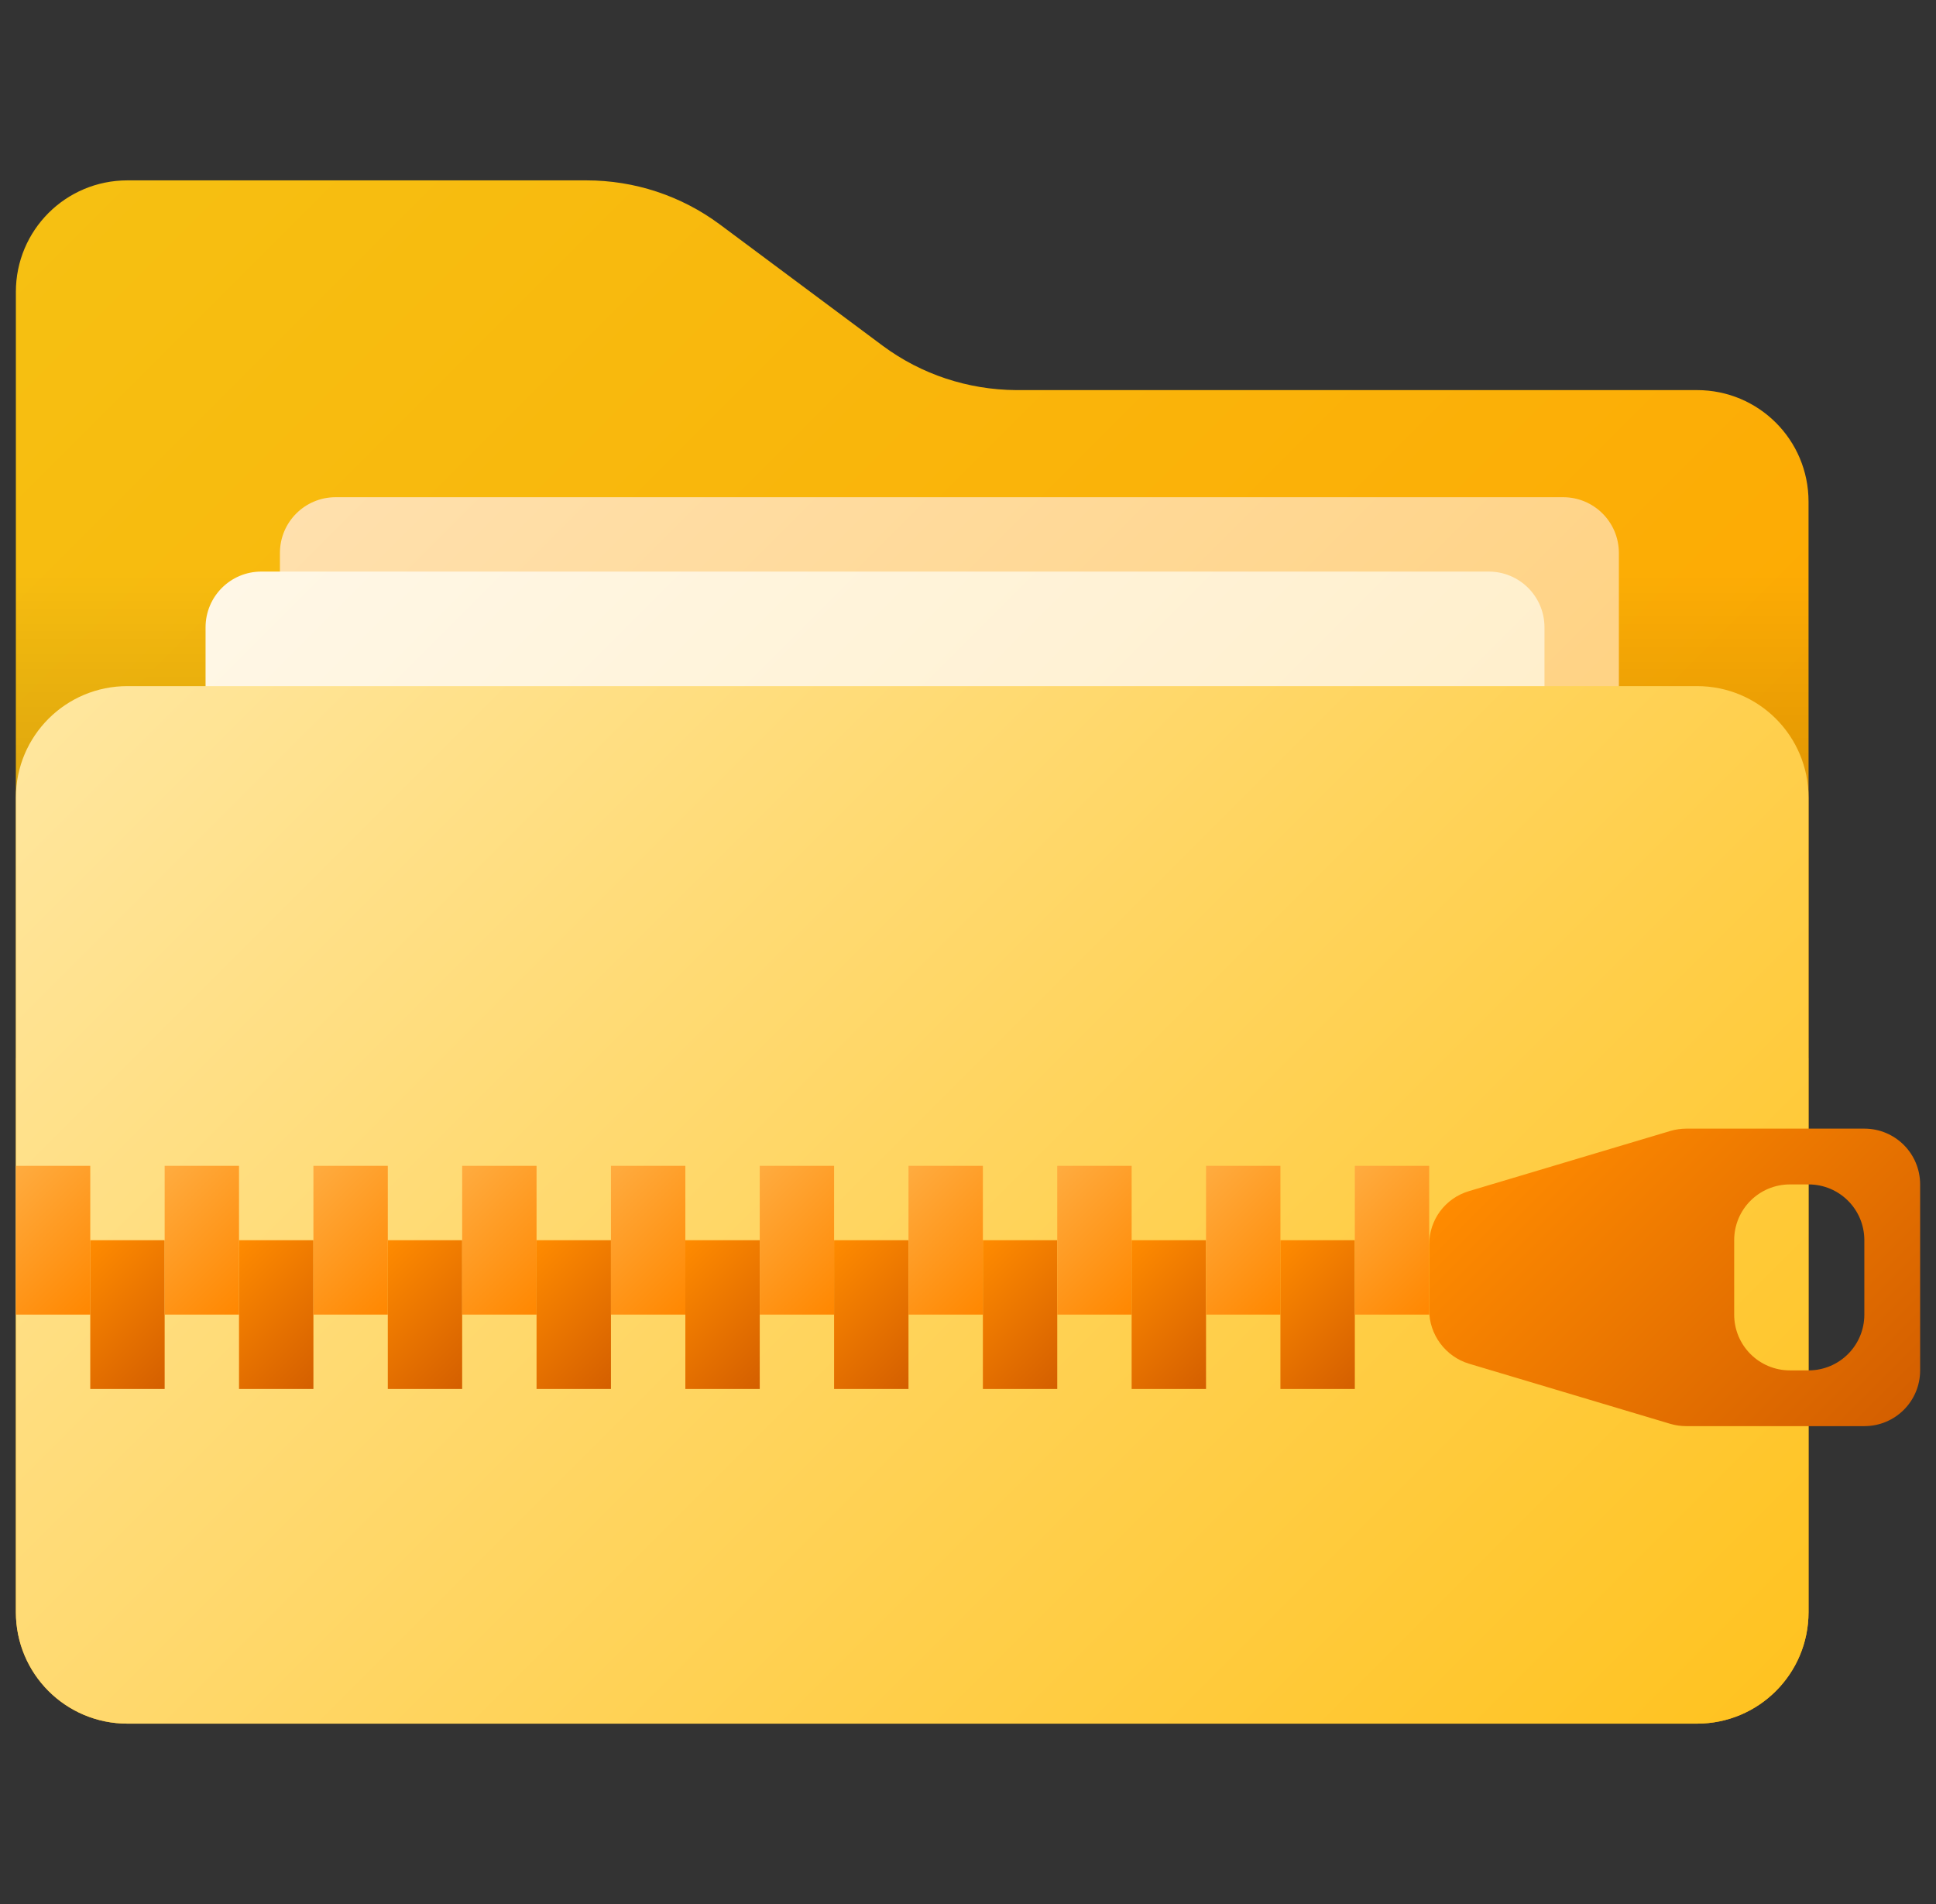 <svg width="61" height="60" viewBox="0 0 61 60" fill="none" xmlns="http://www.w3.org/2000/svg">
<rect x="0" y="0" width="61" height="60" fill="#333333" stroke="none"/>
<g clip-path="url(#clip0_160_1010)">
<path d="M27.816 10.898L22.672 7.066C21.453 6.164 19.988 5.684 18.477 5.684H4.016C2.07 5.684 0.5 7.254 0.5 9.199V50.801C0.5 52.746 2.07 54.316 4.016 54.316H53.469C55.414 54.316 56.984 52.746 56.984 50.801V15.809C56.984 13.863 55.414 12.293 53.469 12.293H32.012C30.5 12.281 29.035 11.801 27.816 10.898Z" fill="url(#paint0_linear_160_1010)"/>
<path d="M0.5 18.105H56.984V33.34H0.5V18.105Z" fill="url(#paint1_linear_160_1010)"/>
<path d="M10.578 15.668H49.25C50.223 15.668 51.008 16.453 51.008 17.426V40.863C51.008 41.836 50.223 42.621 49.25 42.621H10.578C9.605 42.621 8.82 41.836 8.82 40.863V17.426C8.82 16.453 9.605 15.668 10.578 15.668Z" fill="url(#paint2_linear_160_1010)"/>
<path d="M8.234 18.012H46.906C47.879 18.012 48.664 18.797 48.664 19.77V43.207C48.664 44.18 47.879 44.965 46.906 44.965H8.234C7.262 44.965 6.477 44.18 6.477 43.207V19.77C6.477 18.797 7.262 18.012 8.234 18.012Z" fill="url(#paint3_linear_160_1010)"/>
<path d="M4.016 21.621H53.469C55.414 21.621 56.984 23.191 56.984 25.137V50.801C56.984 52.746 55.414 54.316 53.469 54.316H4.016C2.07 54.316 0.5 52.746 0.5 50.801V25.137C0.5 23.191 2.07 21.621 4.016 21.621Z" fill="url(#paint4_linear_160_1010)"/>
<path d="M0.5 36.738H2.844V41.426H0.5V36.738Z" fill="url(#paint5_linear_160_1010)"/>
<path d="M2.844 39.082H5.188V43.77H2.844V39.082Z" fill="url(#paint6_linear_160_1010)"/>
<path d="M5.188 36.738H7.531V41.426H5.188V36.738Z" fill="url(#paint7_linear_160_1010)"/>
<path d="M7.531 39.082H9.875V43.77H7.531V39.082Z" fill="url(#paint8_linear_160_1010)"/>
<path d="M9.875 36.738H12.219V41.426H9.875V36.738Z" fill="url(#paint9_linear_160_1010)"/>
<path d="M12.219 39.082H14.562V43.77H12.219V39.082Z" fill="url(#paint10_linear_160_1010)"/>
<path d="M14.562 36.738H16.906V41.426H14.562V36.738Z" fill="url(#paint11_linear_160_1010)"/>
<path d="M16.906 39.082H19.25V43.77H16.906V39.082Z" fill="url(#paint12_linear_160_1010)"/>
<path d="M19.25 36.738H21.594V41.426H19.25V36.738Z" fill="url(#paint13_linear_160_1010)"/>
<path d="M21.594 39.082H23.938V43.77H21.594V39.082Z" fill="url(#paint14_linear_160_1010)"/>
<path d="M23.938 36.738H26.281V41.426H23.938V36.738Z" fill="url(#paint15_linear_160_1010)"/>
<path d="M26.281 39.082H28.625V43.77H26.281V39.082Z" fill="url(#paint16_linear_160_1010)"/>
<path d="M28.625 36.738H30.969V41.426H28.625V36.738Z" fill="url(#paint17_linear_160_1010)"/>
<path d="M30.969 39.082H33.312V43.77H30.969V39.082Z" fill="url(#paint18_linear_160_1010)"/>
<path d="M33.312 36.738H35.656V41.426H33.312V36.738Z" fill="url(#paint19_linear_160_1010)"/>
<path d="M35.656 39.082H38V43.77H35.656V39.082Z" fill="url(#paint20_linear_160_1010)"/>
<path d="M38 36.738H40.344V41.426H38V36.738Z" fill="url(#paint21_linear_160_1010)"/>
<path d="M40.344 39.082H42.688V43.77H40.344V39.082Z" fill="url(#paint22_linear_160_1010)"/>
<path d="M42.688 36.738H45.031V41.426H42.688V36.738Z" fill="url(#paint23_linear_160_1010)"/>
<path d="M49.719 39.082H52.062V43.77H49.719V39.082Z" fill="white"/>
<path d="M52.637 35.637L46.285 37.535C45.535 37.758 45.031 38.438 45.031 39.223V41.285C45.031 42.059 45.547 42.75 46.285 42.973L52.637 44.871C52.801 44.918 52.965 44.941 53.141 44.941H58.742C59.715 44.941 60.5 44.156 60.5 43.184V37.324C60.5 36.352 59.715 35.566 58.742 35.566H53.141C52.965 35.566 52.801 35.59 52.637 35.637ZM56.984 43.184H56.398C55.426 43.184 54.641 42.398 54.641 41.426V39.082C54.641 38.109 55.426 37.324 56.398 37.324H56.984C57.957 37.324 58.742 38.109 58.742 39.082V41.426C58.742 42.398 57.957 43.184 56.984 43.184Z" fill="url(#paint24_linear_160_1010)"/>
</g>
<defs>
<linearGradient id="paint0_linear_160_1010" x1="1.842" y1="6.401" x2="52.341" y2="56.901" gradientUnits="userSpaceOnUse">
<stop stop-color="#F6C012"/>
<stop offset="0.86" stop-color="#FFA500"/>
</linearGradient>
<linearGradient id="paint1_linear_160_1010" x1="28.742" y1="33.34" x2="28.742" y2="18.105" gradientUnits="userSpaceOnUse">
<stop stop-opacity="0.25"/>
<stop offset="1" stop-opacity="0"/>
</linearGradient>
<linearGradient id="paint2_linear_160_1010" x1="13.144" y1="12.37" x2="46.684" y2="45.91" gradientUnits="userSpaceOnUse">
<stop stop-color="#FFE0AD"/>
<stop offset="1" stop-color="#FFCD73"/>
</linearGradient>
<linearGradient id="paint3_linear_160_1010" x1="10.8" y1="14.713" x2="44.341" y2="48.254" gradientUnits="userSpaceOnUse">
<stop stop-color="#FFF7E6"/>
<stop offset="1" stop-color="#FFEBBF"/>
</linearGradient>
<linearGradient id="paint4_linear_160_1010" x1="7.477" y1="16.704" x2="50.007" y2="59.234" gradientUnits="userSpaceOnUse">
<stop stop-color="#FFE69D"/>
<stop offset="1" stop-color="#FFC321"/>
</linearGradient>
<linearGradient id="paint5_linear_160_1010" x1="-0.086" y1="37.324" x2="3.43" y2="40.84" gradientUnits="userSpaceOnUse">
<stop stop-color="#FFAC40"/>
<stop offset="1" stop-color="#FF8700"/>
</linearGradient>
<linearGradient id="paint6_linear_160_1010" x1="2.258" y1="39.668" x2="5.773" y2="43.184" gradientUnits="userSpaceOnUse">
<stop stop-color="#FF8B00"/>
<stop offset="1" stop-color="#D45F00"/>
</linearGradient>
<linearGradient id="paint7_linear_160_1010" x1="4.602" y1="37.324" x2="8.117" y2="40.84" gradientUnits="userSpaceOnUse">
<stop stop-color="#FFAC40"/>
<stop offset="1" stop-color="#FF8700"/>
</linearGradient>
<linearGradient id="paint8_linear_160_1010" x1="6.945" y1="39.668" x2="10.461" y2="43.184" gradientUnits="userSpaceOnUse">
<stop stop-color="#FF8B00"/>
<stop offset="1" stop-color="#D45F00"/>
</linearGradient>
<linearGradient id="paint9_linear_160_1010" x1="9.289" y1="37.324" x2="12.805" y2="40.84" gradientUnits="userSpaceOnUse">
<stop stop-color="#FFAC40"/>
<stop offset="1" stop-color="#FF8700"/>
</linearGradient>
<linearGradient id="paint10_linear_160_1010" x1="11.633" y1="39.668" x2="15.148" y2="43.184" gradientUnits="userSpaceOnUse">
<stop stop-color="#FF8B00"/>
<stop offset="1" stop-color="#D45F00"/>
</linearGradient>
<linearGradient id="paint11_linear_160_1010" x1="13.977" y1="37.324" x2="17.492" y2="40.84" gradientUnits="userSpaceOnUse">
<stop stop-color="#FFAC40"/>
<stop offset="1" stop-color="#FF8700"/>
</linearGradient>
<linearGradient id="paint12_linear_160_1010" x1="16.32" y1="39.668" x2="19.836" y2="43.184" gradientUnits="userSpaceOnUse">
<stop stop-color="#FF8B00"/>
<stop offset="1" stop-color="#D45F00"/>
</linearGradient>
<linearGradient id="paint13_linear_160_1010" x1="18.664" y1="37.324" x2="22.18" y2="40.84" gradientUnits="userSpaceOnUse">
<stop stop-color="#FFAC40"/>
<stop offset="1" stop-color="#FF8700"/>
</linearGradient>
<linearGradient id="paint14_linear_160_1010" x1="21.008" y1="39.668" x2="24.523" y2="43.184" gradientUnits="userSpaceOnUse">
<stop stop-color="#FF8B00"/>
<stop offset="1" stop-color="#D45F00"/>
</linearGradient>
<linearGradient id="paint15_linear_160_1010" x1="23.352" y1="37.324" x2="26.867" y2="40.84" gradientUnits="userSpaceOnUse">
<stop stop-color="#FFAC40"/>
<stop offset="1" stop-color="#FF8700"/>
</linearGradient>
<linearGradient id="paint16_linear_160_1010" x1="25.695" y1="39.668" x2="29.211" y2="43.184" gradientUnits="userSpaceOnUse">
<stop stop-color="#FF8B00"/>
<stop offset="1" stop-color="#D45F00"/>
</linearGradient>
<linearGradient id="paint17_linear_160_1010" x1="28.039" y1="37.324" x2="31.555" y2="40.84" gradientUnits="userSpaceOnUse">
<stop stop-color="#FFAC40"/>
<stop offset="1" stop-color="#FF8700"/>
</linearGradient>
<linearGradient id="paint18_linear_160_1010" x1="30.383" y1="39.668" x2="33.898" y2="43.184" gradientUnits="userSpaceOnUse">
<stop stop-color="#FF8B00"/>
<stop offset="1" stop-color="#D45F00"/>
</linearGradient>
<linearGradient id="paint19_linear_160_1010" x1="32.727" y1="37.324" x2="36.242" y2="40.84" gradientUnits="userSpaceOnUse">
<stop stop-color="#FFAC40"/>
<stop offset="1" stop-color="#FF8700"/>
</linearGradient>
<linearGradient id="paint20_linear_160_1010" x1="35.07" y1="39.668" x2="38.586" y2="43.184" gradientUnits="userSpaceOnUse">
<stop stop-color="#FF8B00"/>
<stop offset="1" stop-color="#D45F00"/>
</linearGradient>
<linearGradient id="paint21_linear_160_1010" x1="37.414" y1="37.324" x2="40.93" y2="40.84" gradientUnits="userSpaceOnUse">
<stop stop-color="#FFAC40"/>
<stop offset="1" stop-color="#FF8700"/>
</linearGradient>
<linearGradient id="paint22_linear_160_1010" x1="39.758" y1="39.668" x2="43.273" y2="43.184" gradientUnits="userSpaceOnUse">
<stop stop-color="#FF8B00"/>
<stop offset="1" stop-color="#D45F00"/>
</linearGradient>
<linearGradient id="paint23_linear_160_1010" x1="42.102" y1="37.324" x2="45.617" y2="40.84" gradientUnits="userSpaceOnUse">
<stop stop-color="#FFAC40"/>
<stop offset="1" stop-color="#FF8700"/>
</linearGradient>
<linearGradient id="paint24_linear_160_1010" x1="48.491" y1="35.033" x2="58.935" y2="45.477" gradientUnits="userSpaceOnUse">
<stop stop-color="#FF8B00"/>
<stop offset="1" stop-color="#D45F00"/>
</linearGradient>
<clipPath id="clip0_160_1010">
<rect width="60" height="60" fill="white" transform="translate(0.5)"/>
</clipPath>
</defs>
</svg>
